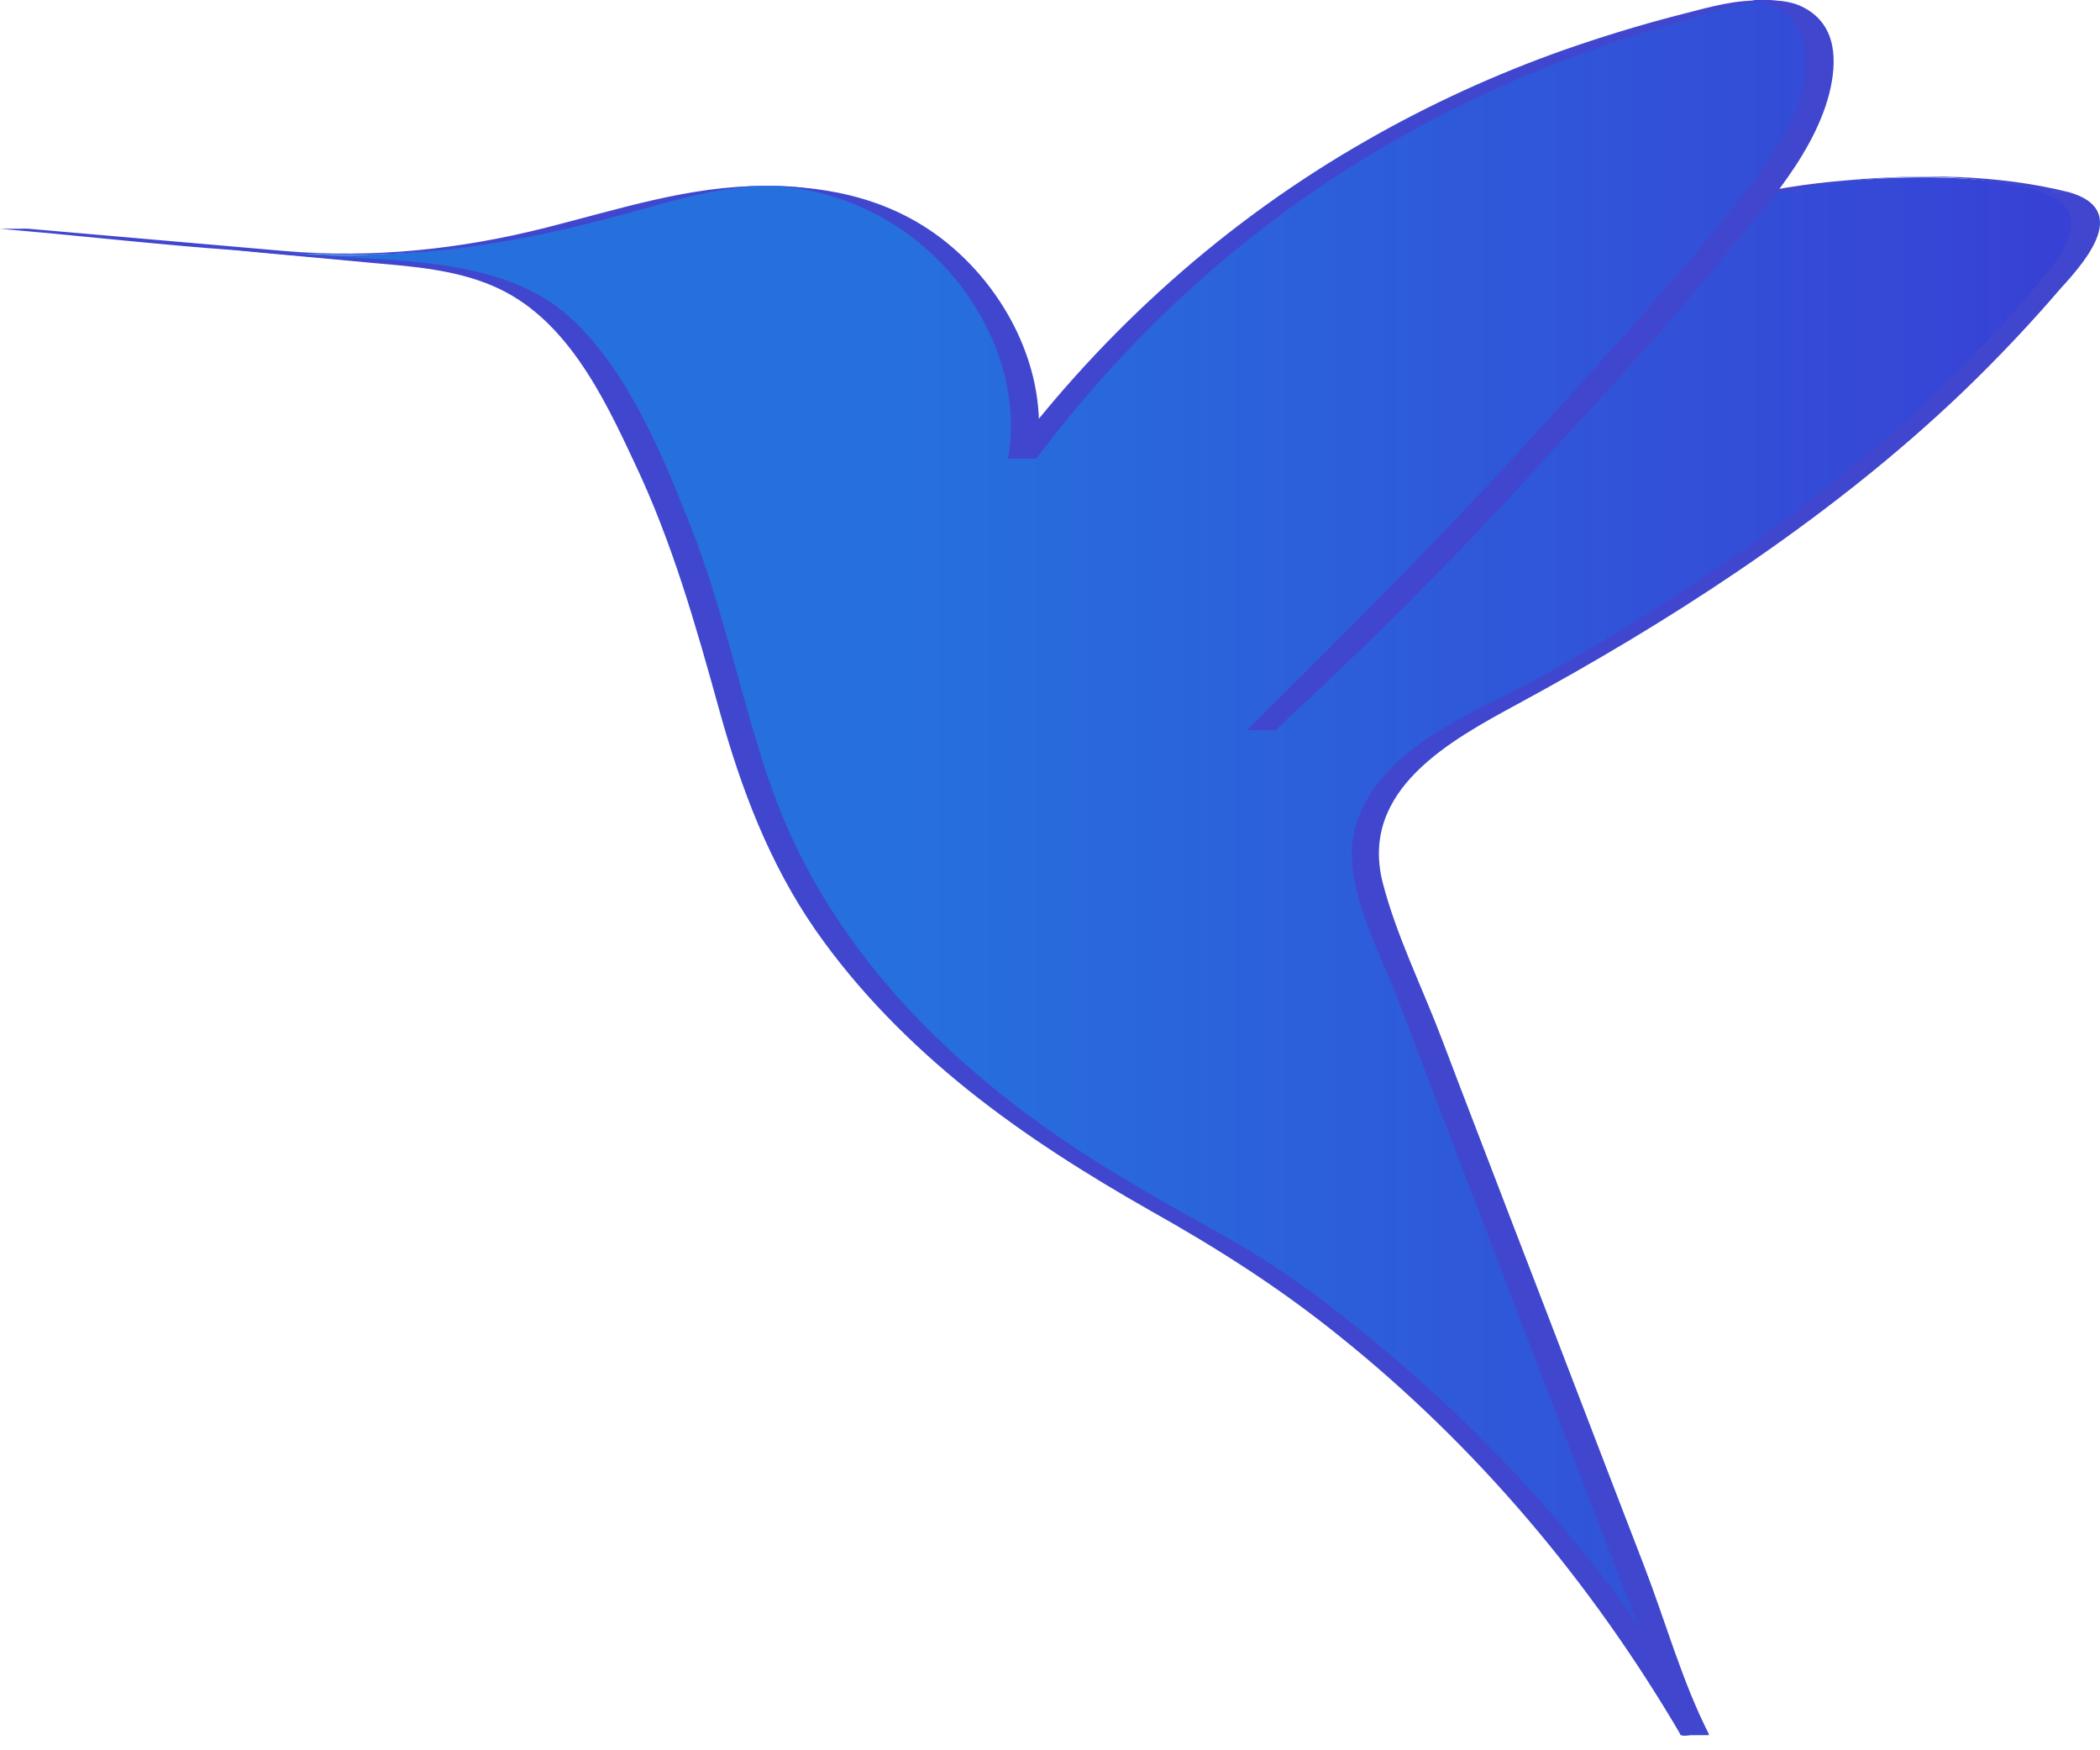 <svg width="72" height="60" viewBox="0 0 72 60" fill="none" xmlns="http://www.w3.org/2000/svg">
<path d="M51.051 17.33C51.051 17.33 56.737 11.037 57.109 10.605C57.266 10.429 57.815 9.762 58.384 9.037C55.364 12.409 52.424 15.762 49.326 19.016L51.051 17.33Z" fill="url(#paint0_linear_166_72)" stroke="#010202" stroke-width="0.25" stroke-miterlimit="10"/>
<path d="M58.854 8.509C59.266 7.921 59.736 7.352 60.187 6.784C60.069 6.921 59.187 8.038 58.403 9.038C58.54 8.862 58.697 8.685 58.854 8.509Z" fill="url(#paint1_linear_166_72)"/>
<path d="M59.344 8.509C59.775 7.921 60.226 7.353 60.677 6.784C60.638 6.823 60.246 6.784 60.187 6.784C60.109 6.784 59.736 6.725 59.697 6.784C59.109 7.529 58.501 8.294 57.913 9.039C57.952 8.999 58.344 9.039 58.403 9.039C58.481 9.039 58.834 9.097 58.893 9.039C59.03 8.862 59.187 8.686 59.344 8.509C59.305 8.548 58.913 8.509 58.854 8.509C58.776 8.509 58.423 8.45 58.364 8.509C58.207 8.686 58.05 8.862 57.893 9.019C58.227 9.019 58.54 9.019 58.874 9.019C59.481 8.274 60.069 7.529 60.658 6.764C60.324 6.764 60.011 6.764 59.677 6.764C59.226 7.333 58.776 7.901 58.344 8.49C58.364 8.45 58.776 8.49 58.834 8.49C58.932 8.529 59.305 8.568 59.344 8.509Z" fill="#010202"/>
<path d="M49.346 18.996L43.248 25.015C45.366 23.093 47.385 21.074 49.346 18.996Z" fill="url(#paint2_linear_166_72)"/>
<path d="M48.855 18.996C46.817 20.996 44.797 23.015 42.758 25.015C42.915 24.858 43.562 25.172 43.739 25.015C45.836 23.074 47.856 21.055 49.836 18.996C49.679 19.173 49.012 18.84 48.855 18.996C46.895 21.075 44.856 23.094 42.758 25.015C43.092 25.015 43.405 25.015 43.739 25.015C45.778 23.015 47.797 20.996 49.836 18.996C49.679 19.173 49.032 18.84 48.855 18.996Z" fill="#010202"/>
<path d="M70.44 6.587C67.245 5.744 62.716 6.058 60.207 6.764C60.207 6.764 60.207 6.764 60.187 6.783C59.736 7.352 59.266 7.92 58.854 8.508C58.697 8.685 58.54 8.861 58.383 9.018C57.795 9.743 57.266 10.41 57.109 10.586C56.717 11.018 51.051 17.311 51.051 17.311L49.346 18.997C47.385 21.055 45.366 23.075 43.248 25.016L49.346 18.997C52.423 15.743 55.384 12.39 58.403 9.018C59.207 8.018 60.089 6.901 60.187 6.764C61.403 5.215 62.52 3.646 62.383 1.627C62.187 0.451 61.01 -0.137 60.03 0.059C49.796 2.215 41.151 7.548 35.034 15.723C35.504 13.488 34.563 11.214 33.113 9.449C31.681 7.724 29.525 6.626 27.29 6.411C24.369 6.136 21.526 7.254 18.664 7.94C15.743 8.626 12.684 8.9 9.704 8.646C9.704 8.646 5.097 8.254 0.49 7.861C1.941 7.999 3.392 8.136 3.392 8.136C6.764 8.45 10.136 8.763 13.508 9.057C15.194 9.214 16.939 9.391 18.37 10.351C19.605 11.194 20.487 12.527 21.212 13.88C22.389 16.037 23.369 18.311 24.094 20.683C24.898 23.251 25.427 25.898 26.467 28.368C29.309 35.053 35.563 39.288 41.739 42.523C48.502 46.738 54.031 52.502 58.109 59.481L58.089 59.462C57.815 58.775 50.443 39.661 47.013 30.584C46.738 29.799 46.718 28.819 47.052 27.976C47.522 26.839 48.64 25.702 49.679 25.153C57.54 21.055 65.206 16.096 70.911 8.998C71.323 8.489 71.734 7.783 71.421 7.195C71.264 6.842 70.832 6.685 70.44 6.587Z" fill="url(#paint3_linear_166_72)"/>
<path d="M70.931 6.587C68.5 5.979 65.873 5.96 63.383 6.176C62.677 6.234 61.971 6.313 61.265 6.43C60.481 6.568 59.873 6.587 59.364 7.215C58.442 8.371 57.56 9.548 56.58 10.665C54.541 12.979 52.522 15.331 50.365 17.527C47.856 20.056 45.385 22.624 42.758 25.035C43.092 25.035 43.405 25.035 43.739 25.035C45.464 23.33 47.209 21.605 48.934 19.899C52.325 16.547 55.502 12.92 58.619 9.312C60.128 7.587 62.128 5.489 62.716 3.215C62.991 2.117 62.991 0.882 61.873 0.274C61.344 -0.02 60.716 1.19775e-06 60.128 0.02C59.207 0.039 58.305 0.333 57.423 0.549C56.148 0.882 54.874 1.274 53.639 1.706C51.306 2.529 49.032 3.568 46.875 4.803C42.053 7.548 37.877 11.292 34.544 15.723C34.877 15.723 35.191 15.723 35.524 15.723C36.014 12.979 34.642 10.116 32.525 8.371C30.701 6.862 28.506 6.372 26.212 6.372C23.624 6.372 21.212 7.175 18.723 7.803C15.782 8.548 12.802 8.861 9.783 8.607C6.842 8.352 3.921 8.097 0.98 7.842C0.647 7.822 0.314 7.881 0 7.842C2.647 8.077 5.293 8.332 7.96 8.567C9.587 8.724 11.194 8.861 12.822 9.018C14.194 9.136 15.625 9.254 16.899 9.802C19.389 10.861 20.683 13.567 21.762 15.88C23.055 18.605 23.859 21.448 24.663 24.349C25.408 27.035 26.369 29.584 27.957 31.878C29.407 33.956 31.211 35.779 33.191 37.367C35.152 38.935 37.269 40.269 39.445 41.504C41.719 42.778 43.876 44.15 45.915 45.797C50.639 49.581 54.56 54.247 57.619 59.462C57.697 59.599 58.54 59.325 58.599 59.462C57.678 57.658 57.109 55.6 56.384 53.718C54.855 49.757 53.345 45.797 51.816 41.837C51.032 39.778 50.228 37.72 49.444 35.642C48.777 33.877 47.875 32.074 47.405 30.25C46.601 27.055 49.757 25.369 52.071 24.114C54.639 22.722 57.148 21.232 59.579 19.585C62.324 17.723 64.951 15.684 67.343 13.39C68.5 12.273 69.617 11.096 70.656 9.881C71.578 8.881 73.009 7.175 70.931 6.587C70.636 6.509 70.244 6.666 69.95 6.587C71.656 7.077 70.989 8.391 70.146 9.41C69.225 10.528 68.245 11.606 67.225 12.626C65.147 14.704 62.893 16.586 60.52 18.311C58.148 20.036 55.678 21.585 53.129 23.036C50.855 24.33 47.64 25.369 46.581 27.996C45.797 29.976 47.189 32.328 47.895 34.171C48.659 36.171 49.424 38.19 50.189 40.19C51.737 44.248 53.306 48.326 54.874 52.384C55.521 54.051 56.148 55.698 56.795 57.364C57.07 58.05 57.286 58.815 57.619 59.481C57.952 59.481 58.266 59.481 58.599 59.481C55.894 54.855 52.502 50.659 48.463 47.13C46.503 45.425 44.386 43.719 42.111 42.445C39.935 41.229 37.759 40.033 35.72 38.563C31.485 35.524 27.996 31.642 26.329 26.643C25.369 23.781 24.781 20.82 23.663 17.997C22.703 15.566 21.526 12.704 19.566 10.9C17.194 8.724 13.292 8.979 10.293 8.705C7.195 8.411 4.078 8.136 0.98 7.842C0.647 7.842 0.333 7.842 0 7.842C4.195 8.195 8.43 8.783 12.665 8.724C15.684 8.685 18.585 8.116 21.507 7.313C23.134 6.862 24.879 6.313 26.584 6.391C27.976 6.45 29.388 6.921 30.564 7.646C33.23 9.273 35.112 12.547 34.563 15.704C34.583 15.625 35.485 15.782 35.544 15.704C38.583 11.665 42.307 8.195 46.62 5.529C48.718 4.235 50.953 3.117 53.247 2.215C54.462 1.725 55.698 1.314 56.972 0.941C58.207 0.569 59.658 0.02 60.952 0C60.638 0 60.344 0 60.03 0C61.442 0.137 62.069 1.235 61.893 2.568C61.697 3.999 60.873 5.215 60.03 6.332C58.168 8.763 56.109 11.018 54.07 13.292C51.306 16.37 48.483 19.331 45.562 22.232C44.64 23.153 43.719 24.055 42.797 24.977C42.954 24.82 43.601 25.134 43.778 24.977C46.836 22.173 49.816 19.213 52.6 16.135C55.051 13.429 57.619 10.783 59.815 7.881C60.05 7.587 60.403 6.921 60.716 6.724C60.932 6.587 61.265 6.568 61.52 6.528C62.265 6.372 63.03 6.254 63.794 6.176C65.873 5.96 67.97 6.038 69.99 6.548C70.264 6.666 70.636 6.509 70.931 6.587Z" fill="#4047CE"/>
<defs>
<linearGradient id="paint0_linear_166_72" x1="81.587" y1="62.024" x2="31.152" y2="-25.333" gradientUnits="userSpaceOnUse">
<stop offset="0.428" stop-color="#E6007E"/>
<stop offset="1" stop-color="#662483"/>
</linearGradient>
<linearGradient id="paint1_linear_166_72" x1="58.395" y1="7.905" x2="60.189" y2="7.905" gradientUnits="userSpaceOnUse">
<stop offset="0.428" stop-color="#E6007E"/>
<stop offset="1" stop-color="#662483"/>
</linearGradient>
<linearGradient id="paint2_linear_166_72" x1="43.253" y1="22.017" x2="49.344" y2="22.017" gradientUnits="userSpaceOnUse">
<stop offset="0.428" stop-color="#E6007E"/>
<stop offset="1" stop-color="#662483"/>
</linearGradient>
<linearGradient id="paint3_linear_166_72" x1="0.495" y1="29.768" x2="71.581" y2="29.768" gradientUnits="userSpaceOnUse">
<stop offset="0.428" stop-color="#2670DD"/>
<stop offset="1" stop-color="#3840D5"/>
</linearGradient>
</defs>
</svg>
